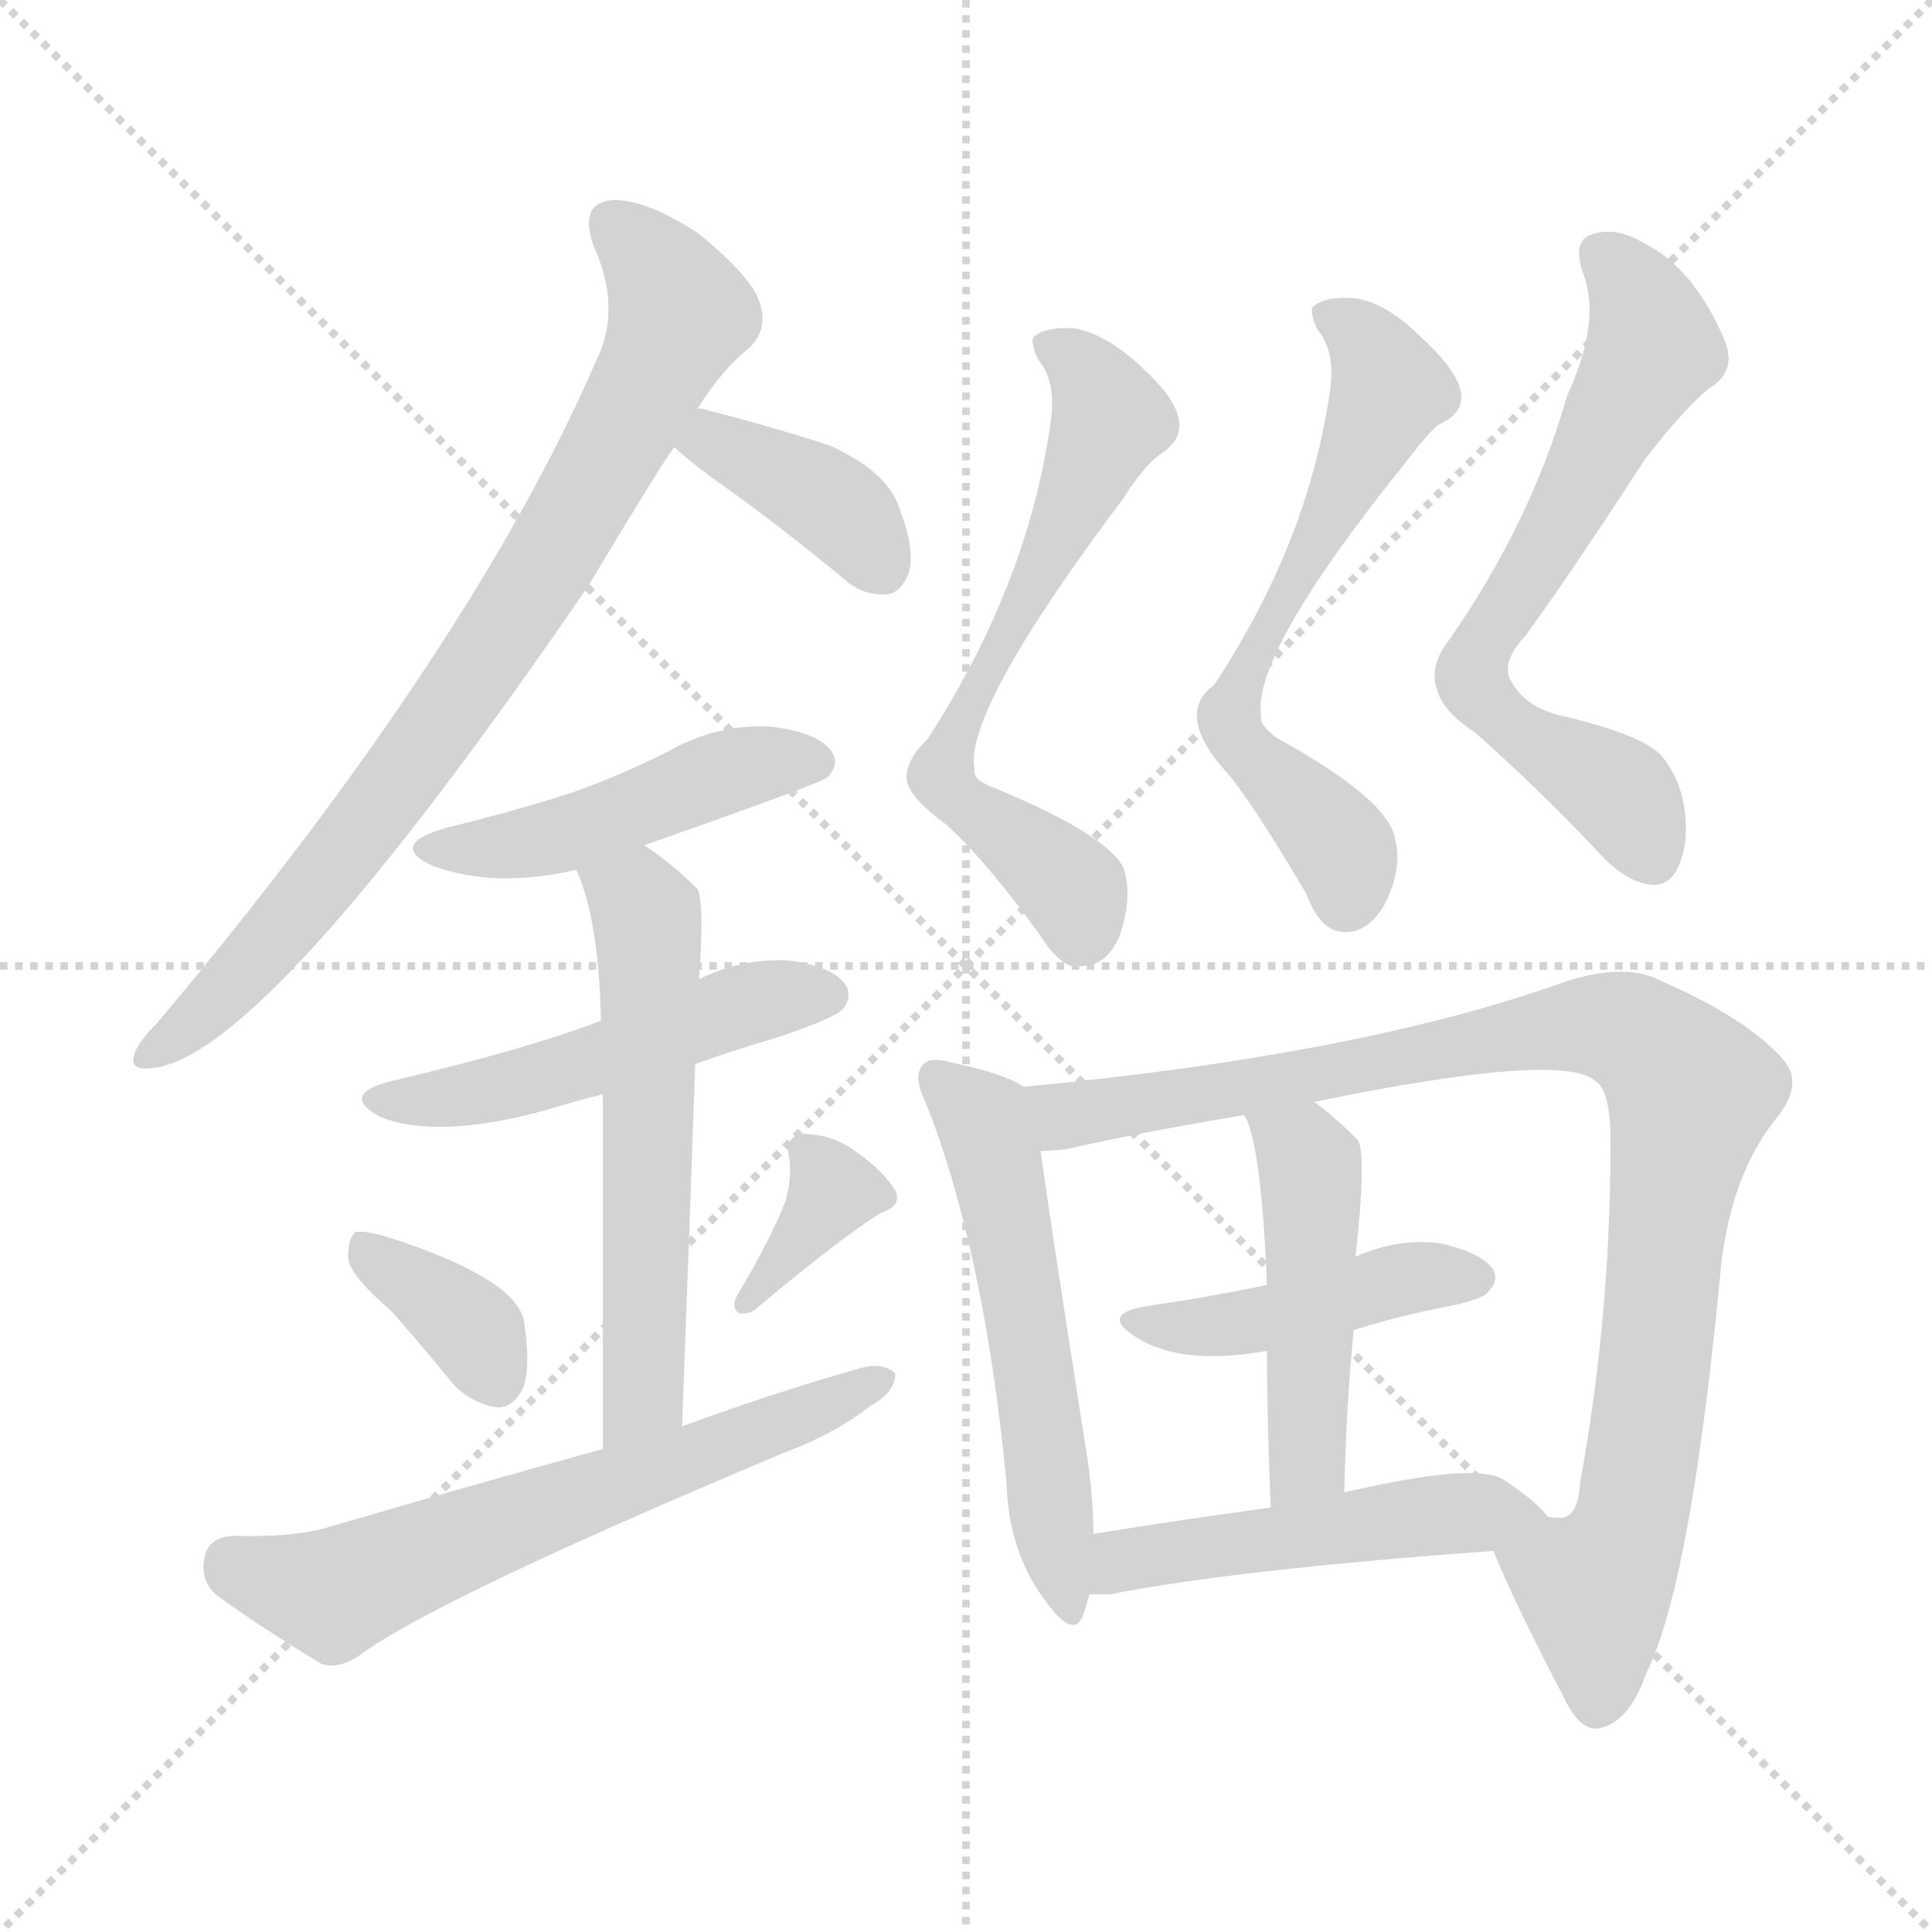 <svg version="1.1" viewBox="0 0 1024 1024" xmlns="http://www.w3.org/2000/svg">
  <g stroke="lightgray" stroke-dasharray="1,1" stroke-width="1" transform="scale(4, 4)">
    <line x1="0" y1="0" x2="256" y2="256"></line>
    <line x1="256" y1="0" x2="0" y2="256"></line>
    <line x1="128" y1="0" x2="128" y2="256"></line>
    <line x1="0" y1="128" x2="256" y2="128"></line>
  </g>
<g transform="scale(1, -1) translate(0, -900)">
   <style type="text/css">
    @keyframes keyframes0 {
      from {
       stroke: blue;
       stroke-dashoffset: 801;
       stroke-width: 128;
       }
       72% {
       animation-timing-function: step-end;
       stroke: blue;
       stroke-dashoffset: 0;
       stroke-width: 128;
       }
       to {
       stroke: black;
       stroke-width: 1024;
       }
       }
       #make-me-a-hanzi-animation-0 {
         animation: keyframes0 0.902s both;
         animation-delay: 0s;
         animation-timing-function: linear;
       }
    @keyframes keyframes1 {
      from {
       stroke: blue;
       stroke-dashoffset: 381;
       stroke-width: 128;
       }
       55% {
       animation-timing-function: step-end;
       stroke: blue;
       stroke-dashoffset: 0;
       stroke-width: 128;
       }
       to {
       stroke: black;
       stroke-width: 1024;
       }
       }
       #make-me-a-hanzi-animation-1 {
         animation: keyframes1 0.56s both;
         animation-delay: 0.902s;
         animation-timing-function: linear;
       }
    @keyframes keyframes2 {
      from {
       stroke: blue;
       stroke-dashoffset: 466;
       stroke-width: 128;
       }
       60% {
       animation-timing-function: step-end;
       stroke: blue;
       stroke-dashoffset: 0;
       stroke-width: 128;
       }
       to {
       stroke: black;
       stroke-width: 1024;
       }
       }
       #make-me-a-hanzi-animation-2 {
         animation: keyframes2 0.629s both;
         animation-delay: 1.462s;
         animation-timing-function: linear;
       }
    @keyframes keyframes3 {
      from {
       stroke: blue;
       stroke-dashoffset: 499;
       stroke-width: 128;
       }
       62% {
       animation-timing-function: step-end;
       stroke: blue;
       stroke-dashoffset: 0;
       stroke-width: 128;
       }
       to {
       stroke: black;
       stroke-width: 1024;
       }
       }
       #make-me-a-hanzi-animation-3 {
         animation: keyframes3 0.656s both;
         animation-delay: 2.091s;
         animation-timing-function: linear;
       }
    @keyframes keyframes4 {
      from {
       stroke: blue;
       stroke-dashoffset: 572;
       stroke-width: 128;
       }
       65% {
       animation-timing-function: step-end;
       stroke: blue;
       stroke-dashoffset: 0;
       stroke-width: 128;
       }
       to {
       stroke: black;
       stroke-width: 1024;
       }
       }
       #make-me-a-hanzi-animation-4 {
         animation: keyframes4 0.715s both;
         animation-delay: 2.747s;
         animation-timing-function: linear;
       }
    @keyframes keyframes5 {
      from {
       stroke: blue;
       stroke-dashoffset: 358;
       stroke-width: 128;
       }
       54% {
       animation-timing-function: step-end;
       stroke: blue;
       stroke-dashoffset: 0;
       stroke-width: 128;
       }
       to {
       stroke: black;
       stroke-width: 1024;
       }
       }
       #make-me-a-hanzi-animation-5 {
         animation: keyframes5 0.541s both;
         animation-delay: 3.463s;
         animation-timing-function: linear;
       }
    @keyframes keyframes6 {
      from {
       stroke: blue;
       stroke-dashoffset: 354;
       stroke-width: 128;
       }
       54% {
       animation-timing-function: step-end;
       stroke: blue;
       stroke-dashoffset: 0;
       stroke-width: 128;
       }
       to {
       stroke: black;
       stroke-width: 1024;
       }
       }
       #make-me-a-hanzi-animation-6 {
         animation: keyframes6 0.538s both;
         animation-delay: 4.004s;
         animation-timing-function: linear;
       }
    @keyframes keyframes7 {
      from {
       stroke: blue;
       stroke-dashoffset: 626;
       stroke-width: 128;
       }
       67% {
       animation-timing-function: step-end;
       stroke: blue;
       stroke-dashoffset: 0;
       stroke-width: 128;
       }
       to {
       stroke: black;
       stroke-width: 1024;
       }
       }
       #make-me-a-hanzi-animation-7 {
         animation: keyframes7 0.759s both;
         animation-delay: 4.542s;
         animation-timing-function: linear;
       }
    @keyframes keyframes8 {
      from {
       stroke: blue;
       stroke-dashoffset: 630;
       stroke-width: 128;
       }
       67% {
       animation-timing-function: step-end;
       stroke: blue;
       stroke-dashoffset: 0;
       stroke-width: 128;
       }
       to {
       stroke: black;
       stroke-width: 1024;
       }
       }
       #make-me-a-hanzi-animation-8 {
         animation: keyframes8 0.763s both;
         animation-delay: 5.302s;
         animation-timing-function: linear;
       }
    @keyframes keyframes9 {
      from {
       stroke: blue;
       stroke-dashoffset: 622;
       stroke-width: 128;
       }
       67% {
       animation-timing-function: step-end;
       stroke: blue;
       stroke-dashoffset: 0;
       stroke-width: 128;
       }
       to {
       stroke: black;
       stroke-width: 1024;
       }
       }
       #make-me-a-hanzi-animation-9 {
         animation: keyframes9 0.756s both;
         animation-delay: 6.064s;
         animation-timing-function: linear;
       }
    @keyframes keyframes10 {
      from {
       stroke: blue;
       stroke-dashoffset: 650;
       stroke-width: 128;
       }
       68% {
       animation-timing-function: step-end;
       stroke: blue;
       stroke-dashoffset: 0;
       stroke-width: 128;
       }
       to {
       stroke: black;
       stroke-width: 1024;
       }
       }
       #make-me-a-hanzi-animation-10 {
         animation: keyframes10 0.779s both;
         animation-delay: 6.82s;
         animation-timing-function: linear;
       }
    @keyframes keyframes11 {
      from {
       stroke: blue;
       stroke-dashoffset: 550;
       stroke-width: 128;
       }
       64% {
       animation-timing-function: step-end;
       stroke: blue;
       stroke-dashoffset: 0;
       stroke-width: 128;
       }
       to {
       stroke: black;
       stroke-width: 1024;
       }
       }
       #make-me-a-hanzi-animation-11 {
         animation: keyframes11 0.698s both;
         animation-delay: 7.599s;
         animation-timing-function: linear;
       }
    @keyframes keyframes12 {
      from {
       stroke: blue;
       stroke-dashoffset: 952;
       stroke-width: 128;
       }
       76% {
       animation-timing-function: step-end;
       stroke: blue;
       stroke-dashoffset: 0;
       stroke-width: 128;
       }
       to {
       stroke: black;
       stroke-width: 1024;
       }
       }
       #make-me-a-hanzi-animation-12 {
         animation: keyframes12 1.025s both;
         animation-delay: 8.297s;
         animation-timing-function: linear;
       }
    @keyframes keyframes13 {
      from {
       stroke: blue;
       stroke-dashoffset: 436;
       stroke-width: 128;
       }
       59% {
       animation-timing-function: step-end;
       stroke: blue;
       stroke-dashoffset: 0;
       stroke-width: 128;
       }
       to {
       stroke: black;
       stroke-width: 1024;
       }
       }
       #make-me-a-hanzi-animation-13 {
         animation: keyframes13 0.605s both;
         animation-delay: 9.322s;
         animation-timing-function: linear;
       }
    @keyframes keyframes14 {
      from {
       stroke: blue;
       stroke-dashoffset: 471;
       stroke-width: 128;
       }
       61% {
       animation-timing-function: step-end;
       stroke: blue;
       stroke-dashoffset: 0;
       stroke-width: 128;
       }
       to {
       stroke: black;
       stroke-width: 1024;
       }
       }
       #make-me-a-hanzi-animation-14 {
         animation: keyframes14 0.633s both;
         animation-delay: 9.927s;
         animation-timing-function: linear;
       }
    @keyframes keyframes15 {
      from {
       stroke: blue;
       stroke-dashoffset: 493;
       stroke-width: 128;
       }
       62% {
       animation-timing-function: step-end;
       stroke: blue;
       stroke-dashoffset: 0;
       stroke-width: 128;
       }
       to {
       stroke: black;
       stroke-width: 1024;
       }
       }
       #make-me-a-hanzi-animation-15 {
         animation: keyframes15 0.651s both;
         animation-delay: 10.56s;
         animation-timing-function: linear;
       }
</style>
<path d="M 369.5 683.0 Q 382.5 704.0 397.5 716.0 Q 407.5 726.0 402.5 740.0 Q 398.5 753.0 370.5 776.0 Q 343.5 794.0 325.5 794.0 Q 306.5 793.0 314.5 770.0 Q 329.5 737.0 316.5 710.0 Q 250.5 557.0 83.5 358.0 Q 73.5 348.0 71.5 342.0 Q 67.5 332.0 81.5 334.0 Q 141.5 341.0 311.5 589.0 Q 353.5 659.0 357.5 663.0 L 369.5 683.0 Z" fill="lightgray"></path> 
<path d="M 357.5 663.0 Q 363.5 657.0 378.5 646.0 Q 412.5 622.0 447.5 593.0 Q 457.5 584.0 470.5 585.0 Q 477.5 586.0 481.5 596.0 Q 485.5 608.0 476.5 631.0 Q 470.5 650.0 439.5 664.0 Q 408.5 674.0 373.5 683.0 Q 370.5 684.0 369.5 683.0 C 339.5 684.0 335.5 683.0 357.5 663.0 Z" fill="lightgray"></path> 
<path d="M 341.5 452.0 Q 435.5 485.0 438.5 488.0 Q 445.5 495.0 440.5 502.0 Q 433.5 512.0 407.5 515.0 Q 380.5 516.0 356.5 503.0 Q 331.5 490.0 303.5 480.0 Q 272.5 470.0 235.5 461.0 Q 205.5 452.0 229.5 441.0 Q 262.5 429.0 305.5 439.0 L 341.5 452.0 Z" fill="lightgray"></path> 
<path d="M 368.5 336.0 Q 387.5 343.0 411.5 350.0 Q 441.5 360.0 446.5 365.0 Q 452.5 372.0 447.5 379.0 Q 440.5 388.0 417.5 391.0 Q 392.5 392.0 370.5 381.0 L 318.5 359.0 Q 279.5 344.0 207.5 327.0 Q 179.5 320.0 201.5 308.0 Q 234.5 295.0 297.5 314.0 Q 307.5 317.0 319.5 320.0 L 368.5 336.0 Z" fill="lightgray"></path> 
<path d="M 361.5 144.0 Q 365.5 250.0 368.5 336.0 L 370.5 381.0 Q 373.5 423.0 369.5 429.0 Q 356.5 442.0 341.5 452.0 C 317.5 469.0 294.5 467.0 305.5 439.0 Q 317.5 412.0 318.5 359.0 L 319.5 320.0 Q 319.5 256.0 319.5 132.0 C 319.5 102.0 360.5 114.0 361.5 144.0 Z" fill="lightgray"></path> 
<path d="M 207.5 205.0 Q 223.5 187.0 240.5 166.0 Q 250.5 156.0 263.5 154.0 Q 272.5 154.0 277.5 165.0 Q 281.5 177.0 277.5 201.0 Q 271.5 223.0 206.5 244.0 Q 193.5 248.0 188.5 247.0 Q 184.5 244.0 184.5 233.0 Q 185.5 224.0 207.5 205.0 Z" fill="lightgray"></path> 
<path d="M 416.5 264.0 Q 409.5 245.0 390.5 213.0 Q 387.5 207.0 391.5 204.0 Q 397.5 203.0 401.5 207.0 Q 444.5 243.0 466.5 257.0 Q 478.5 261.0 474.5 269.0 Q 468.5 279.0 454.5 289.0 Q 441.5 299.0 425.5 299.0 Q 415.5 298.0 418.5 285.0 Q 419.5 275.0 416.5 264.0 Z" fill="lightgray"></path> 
<path d="M 319.5 132.0 Q 250.5 113.0 175.5 91.0 Q 156.5 85.0 123.5 86.0 Q 110.5 85.0 108.5 75.0 Q 105.5 62.0 115.5 54.0 Q 137.5 38.0 170.5 18.0 Q 180.5 15.0 192.5 24.0 Q 234.5 54.0 415.5 130.0 Q 442.5 140.0 461.5 155.0 Q 474.5 162.0 474.5 172.0 Q 468.5 178.0 456.5 175.0 Q 410.5 162.0 361.5 144.0 L 319.5 132.0 Z" fill="lightgray"></path> 
<path d="M 556.5 674.0 Q 544.5 590.0 491.5 508.0 Q 481.5 499.0 480.5 489.0 Q 479.5 479.0 501.5 463.0 Q 522.5 444.0 551.5 404.0 Q 563.5 385.0 573.5 388.0 Q 586.5 388.0 593.5 404.0 Q 600.5 425.0 595.5 440.0 Q 586.5 458.0 525.5 483.0 Q 515.5 487.0 516.5 492.0 Q 510.5 523.0 595.5 636.0 Q 605.5 652.0 614.5 659.0 Q 639.5 674.0 605.5 705.0 Q 586.5 723.0 569.5 726.0 Q 553.5 727.0 547.5 721.0 Q 546.5 717.0 550.5 709.0 Q 560.5 697.0 556.5 674.0 Z" fill="lightgray"></path> 
<path d="M 704.5 690.0 Q 692.5 611.0 643.5 537.0 Q 621.5 521.0 652.5 488.0 Q 668.5 467.0 692.5 426.0 Q 699.5 407.0 711.5 406.0 Q 724.5 405.0 733.5 420.0 Q 743.5 439.0 739.5 455.0 Q 736.5 476.0 676.5 509.0 Q 667.5 516.0 668.5 520.0 Q 662.5 553.0 747.5 658.0 Q 756.5 670.0 762.5 675.0 Q 790.5 687.0 753.5 721.0 Q 734.5 740.0 717.5 742.0 Q 701.5 743.0 695.5 737.0 Q 694.5 733.0 698.5 725.0 Q 708.5 713.0 704.5 690.0 Z" fill="lightgray"></path> 
<path d="M 830.5 690.0 Q 811.5 623.0 767.5 560.0 Q 757.5 547.0 761.5 535.0 Q 764.5 523.0 781.5 512.0 Q 815.5 482.0 846.5 449.0 Q 862.5 431.0 877.5 431.0 Q 890.5 432.0 893.5 456.0 Q 894.5 481.0 882.5 497.0 Q 875.5 509.0 830.5 520.0 Q 809.5 524.0 801.5 538.0 Q 794.5 548.0 808.5 563.0 Q 830.5 593.0 871.5 656.0 Q 890.5 681.0 905.5 694.0 Q 921.5 703.0 913.5 721.0 Q 897.5 758.0 871.5 771.0 Q 856.5 780.0 844.5 776.0 Q 832.5 773.0 839.5 754.0 Q 848.5 729.0 830.5 690.0 Z" fill="lightgray"></path> 
<path d="M 542.5 324.0 Q 532.5 331.0 503.5 337.0 Q 493.5 340.0 489.5 336.0 Q 483.5 330.0 490.5 316.0 Q 521.5 238.0 533.5 114.0 Q 534.5 77.0 554.5 51.0 Q 569.5 30.0 574.5 45.0 Q 575.5 49.0 577.5 55.0 L 579.5 87.0 Q 579.5 105.0 576.5 126.0 Q 557.5 247.0 551.5 290.0 C 547.5 320.0 547.5 322.0 542.5 324.0 Z" fill="lightgray"></path> 
<path d="M 791.5 78.0 Q 801.5 53.0 828.5 1.0 Q 837.5 -18.0 847.5 -16.0 Q 863.5 -13.0 872.5 13.0 Q 896.5 61.0 912.5 232.0 Q 918.5 278.0 940.5 306.0 Q 956.5 325.0 945.5 338.0 Q 926.5 360.0 880.5 380.0 Q 862.5 390.0 830.5 380.0 Q 722.5 341.0 542.5 324.0 C 512.5 321.0 521.5 286.0 551.5 290.0 Q 558.5 290.0 565.5 291.0 Q 605.5 300.0 659.5 309.0 L 696.5 316.0 Q 828.5 343.0 845.5 327.0 Q 852.5 323.0 853.5 302.0 Q 854.5 208.0 837.5 114.0 Q 836.5 98.0 829.5 96.0 Q 828.5 95.0 820.5 96.0 C 795.5 80.0 791.5 79.0 791.5 78.0 Z" fill="lightgray"></path> 
<path d="M 717.5 195.0 Q 739.5 202.0 764.5 207.0 Q 785.5 211.0 788.5 215.0 Q 794.5 221.0 791.5 227.0 Q 785.5 236.0 763.5 241.0 Q 741.5 244.0 718.5 234.0 L 671.5 219.0 Q 643.5 213.0 609.5 208.0 Q 581.5 204.0 602.5 191.0 Q 626.5 176.0 671.5 184.0 L 717.5 195.0 Z" fill="lightgray"></path> 
<path d="M 712.5 109.0 Q 713.5 155.0 717.5 195.0 L 718.5 234.0 Q 724.5 289.0 719.5 296.0 Q 707.5 308.0 696.5 316.0 C 672.5 334.0 647.5 337.0 659.5 309.0 Q 668.5 294.0 671.5 219.0 L 671.5 184.0 Q 671.5 150.0 673.5 101.0 C 674.5 71.0 711.5 79.0 712.5 109.0 Z" fill="lightgray"></path> 
<path d="M 577.5 55.0 Q 581.5 55.0 588.5 55.0 Q 654.5 68.0 791.5 78.0 C 821.5 80.0 834.5 81.0 820.5 96.0 Q 813.5 105.0 796.5 116.0 Q 781.5 125.0 712.5 109.0 L 673.5 101.0 Q 622.5 94.0 579.5 87.0 C 549.5 82.0 547.5 55.0 577.5 55.0 Z" fill="lightgray"></path> 
      <clipPath id="make-me-a-hanzi-clip-0">
      <path d="M 369.5 683.0 Q 382.5 704.0 397.5 716.0 Q 407.5 726.0 402.5 740.0 Q 398.5 753.0 370.5 776.0 Q 343.5 794.0 325.5 794.0 Q 306.5 793.0 314.5 770.0 Q 329.5 737.0 316.5 710.0 Q 250.5 557.0 83.5 358.0 Q 73.5 348.0 71.5 342.0 Q 67.5 332.0 81.5 334.0 Q 141.5 341.0 311.5 589.0 Q 353.5 659.0 357.5 663.0 L 369.5 683.0 Z" fill="lightgray"></path>
      </clipPath>
      <path clip-path="url(#make-me-a-hanzi-clip-0)" d="M 325.5 780.0 L 349.5 756.0 L 360.5 734.0 L 297.5 612.0 L 170.5 432.0 L 109.5 365.0 L 79.5 342.0 " fill="none" id="make-me-a-hanzi-animation-0" stroke-dasharray="673 1346" stroke-linecap="round"></path>

      <clipPath id="make-me-a-hanzi-clip-1">
      <path d="M 357.5 663.0 Q 363.5 657.0 378.5 646.0 Q 412.5 622.0 447.5 593.0 Q 457.5 584.0 470.5 585.0 Q 477.5 586.0 481.5 596.0 Q 485.5 608.0 476.5 631.0 Q 470.5 650.0 439.5 664.0 Q 408.5 674.0 373.5 683.0 Q 370.5 684.0 369.5 683.0 C 339.5 684.0 335.5 683.0 357.5 663.0 Z" fill="lightgray"></path>
      </clipPath>
      <path clip-path="url(#make-me-a-hanzi-clip-1)" d="M 366.5 665.0 L 378.5 666.0 L 425.5 643.0 L 451.5 624.0 L 466.5 600.0 " fill="none" id="make-me-a-hanzi-animation-1" stroke-dasharray="253 506" stroke-linecap="round"></path>

      <clipPath id="make-me-a-hanzi-clip-2">
      <path d="M 341.5 452.0 Q 435.5 485.0 438.5 488.0 Q 445.5 495.0 440.5 502.0 Q 433.5 512.0 407.5 515.0 Q 380.5 516.0 356.5 503.0 Q 331.5 490.0 303.5 480.0 Q 272.5 470.0 235.5 461.0 Q 205.5 452.0 229.5 441.0 Q 262.5 429.0 305.5 439.0 L 341.5 452.0 Z" fill="lightgray"></path>
      </clipPath>
      <path clip-path="url(#make-me-a-hanzi-clip-2)" d="M 229.5 452.0 L 252.5 449.0 L 303.5 459.0 L 381.5 490.0 L 432.5 496.0 " fill="none" id="make-me-a-hanzi-animation-2" stroke-dasharray="338 676" stroke-linecap="round"></path>

      <clipPath id="make-me-a-hanzi-clip-3">
      <path d="M 368.5 336.0 Q 387.5 343.0 411.5 350.0 Q 441.5 360.0 446.5 365.0 Q 452.5 372.0 447.5 379.0 Q 440.5 388.0 417.5 391.0 Q 392.5 392.0 370.5 381.0 L 318.5 359.0 Q 279.5 344.0 207.5 327.0 Q 179.5 320.0 201.5 308.0 Q 234.5 295.0 297.5 314.0 Q 307.5 317.0 319.5 320.0 L 368.5 336.0 Z" fill="lightgray"></path>
      </clipPath>
      <path clip-path="url(#make-me-a-hanzi-clip-3)" d="M 202.5 318.0 L 268.5 324.0 L 393.5 367.0 L 437.5 373.0 " fill="none" id="make-me-a-hanzi-animation-3" stroke-dasharray="371 742" stroke-linecap="round"></path>

      <clipPath id="make-me-a-hanzi-clip-4">
      <path d="M 361.5 144.0 Q 365.5 250.0 368.5 336.0 L 370.5 381.0 Q 373.5 423.0 369.5 429.0 Q 356.5 442.0 341.5 452.0 C 317.5 469.0 294.5 467.0 305.5 439.0 Q 317.5 412.0 318.5 359.0 L 319.5 320.0 Q 319.5 256.0 319.5 132.0 C 319.5 102.0 360.5 114.0 361.5 144.0 Z" fill="lightgray"></path>
      </clipPath>
      <path clip-path="url(#make-me-a-hanzi-clip-4)" d="M 313.5 436.0 L 339.5 421.0 L 344.5 392.0 L 341.5 169.0 L 336.5 153.0 L 324.5 142.0 " fill="none" id="make-me-a-hanzi-animation-4" stroke-dasharray="444 888" stroke-linecap="round"></path>

      <clipPath id="make-me-a-hanzi-clip-5">
      <path d="M 207.5 205.0 Q 223.5 187.0 240.5 166.0 Q 250.5 156.0 263.5 154.0 Q 272.5 154.0 277.5 165.0 Q 281.5 177.0 277.5 201.0 Q 271.5 223.0 206.5 244.0 Q 193.5 248.0 188.5 247.0 Q 184.5 244.0 184.5 233.0 Q 185.5 224.0 207.5 205.0 Z" fill="lightgray"></path>
      </clipPath>
      <path clip-path="url(#make-me-a-hanzi-clip-5)" d="M 191.5 239.0 L 239.5 206.0 L 262.5 169.0 " fill="none" id="make-me-a-hanzi-animation-5" stroke-dasharray="230 460" stroke-linecap="round"></path>

      <clipPath id="make-me-a-hanzi-clip-6">
      <path d="M 416.5 264.0 Q 409.5 245.0 390.5 213.0 Q 387.5 207.0 391.5 204.0 Q 397.5 203.0 401.5 207.0 Q 444.5 243.0 466.5 257.0 Q 478.5 261.0 474.5 269.0 Q 468.5 279.0 454.5 289.0 Q 441.5 299.0 425.5 299.0 Q 415.5 298.0 418.5 285.0 Q 419.5 275.0 416.5 264.0 Z" fill="lightgray"></path>
      </clipPath>
      <path clip-path="url(#make-me-a-hanzi-clip-6)" d="M 463.5 268.0 L 441.5 269.0 L 395.5 209.0 " fill="none" id="make-me-a-hanzi-animation-6" stroke-dasharray="226 452" stroke-linecap="round"></path>

      <clipPath id="make-me-a-hanzi-clip-7">
      <path d="M 319.5 132.0 Q 250.5 113.0 175.5 91.0 Q 156.5 85.0 123.5 86.0 Q 110.5 85.0 108.5 75.0 Q 105.5 62.0 115.5 54.0 Q 137.5 38.0 170.5 18.0 Q 180.5 15.0 192.5 24.0 Q 234.5 54.0 415.5 130.0 Q 442.5 140.0 461.5 155.0 Q 474.5 162.0 474.5 172.0 Q 468.5 178.0 456.5 175.0 Q 410.5 162.0 361.5 144.0 L 319.5 132.0 Z" fill="lightgray"></path>
      </clipPath>
      <path clip-path="url(#make-me-a-hanzi-clip-7)" d="M 122.5 72.0 L 176.5 55.0 L 468.5 169.0 " fill="none" id="make-me-a-hanzi-animation-7" stroke-dasharray="498 996" stroke-linecap="round"></path>

      <clipPath id="make-me-a-hanzi-clip-8">
      <path d="M 556.5 674.0 Q 544.5 590.0 491.5 508.0 Q 481.5 499.0 480.5 489.0 Q 479.5 479.0 501.5 463.0 Q 522.5 444.0 551.5 404.0 Q 563.5 385.0 573.5 388.0 Q 586.5 388.0 593.5 404.0 Q 600.5 425.0 595.5 440.0 Q 586.5 458.0 525.5 483.0 Q 515.5 487.0 516.5 492.0 Q 510.5 523.0 595.5 636.0 Q 605.5 652.0 614.5 659.0 Q 639.5 674.0 605.5 705.0 Q 586.5 723.0 569.5 726.0 Q 553.5 727.0 547.5 721.0 Q 546.5 717.0 550.5 709.0 Q 560.5 697.0 556.5 674.0 Z" fill="lightgray"></path>
      </clipPath>
      <path clip-path="url(#make-me-a-hanzi-clip-8)" d="M 555.5 717.0 L 570.5 709.0 L 588.5 676.0 L 562.5 615.0 L 511.5 524.0 L 499.5 488.0 L 563.5 434.0 L 572.5 408.0 " fill="none" id="make-me-a-hanzi-animation-8" stroke-dasharray="502 1004" stroke-linecap="round"></path>

      <clipPath id="make-me-a-hanzi-clip-9">
      <path d="M 704.5 690.0 Q 692.5 611.0 643.5 537.0 Q 621.5 521.0 652.5 488.0 Q 668.5 467.0 692.5 426.0 Q 699.5 407.0 711.5 406.0 Q 724.5 405.0 733.5 420.0 Q 743.5 439.0 739.5 455.0 Q 736.5 476.0 676.5 509.0 Q 667.5 516.0 668.5 520.0 Q 662.5 553.0 747.5 658.0 Q 756.5 670.0 762.5 675.0 Q 790.5 687.0 753.5 721.0 Q 734.5 740.0 717.5 742.0 Q 701.5 743.0 695.5 737.0 Q 694.5 733.0 698.5 725.0 Q 708.5 713.0 704.5 690.0 Z" fill="lightgray"></path>
      </clipPath>
      <path clip-path="url(#make-me-a-hanzi-clip-9)" d="M 703.5 733.0 L 724.5 718.0 L 736.5 694.0 L 712.5 638.0 L 663.5 553.0 L 651.5 516.0 L 707.5 455.0 L 713.5 423.0 " fill="none" id="make-me-a-hanzi-animation-9" stroke-dasharray="494 988" stroke-linecap="round"></path>

      <clipPath id="make-me-a-hanzi-clip-10">
      <path d="M 830.5 690.0 Q 811.5 623.0 767.5 560.0 Q 757.5 547.0 761.5 535.0 Q 764.5 523.0 781.5 512.0 Q 815.5 482.0 846.5 449.0 Q 862.5 431.0 877.5 431.0 Q 890.5 432.0 893.5 456.0 Q 894.5 481.0 882.5 497.0 Q 875.5 509.0 830.5 520.0 Q 809.5 524.0 801.5 538.0 Q 794.5 548.0 808.5 563.0 Q 830.5 593.0 871.5 656.0 Q 890.5 681.0 905.5 694.0 Q 921.5 703.0 913.5 721.0 Q 897.5 758.0 871.5 771.0 Q 856.5 780.0 844.5 776.0 Q 832.5 773.0 839.5 754.0 Q 848.5 729.0 830.5 690.0 Z" fill="lightgray"></path>
      </clipPath>
      <path clip-path="url(#make-me-a-hanzi-clip-10)" d="M 849.5 763.0 L 864.5 749.0 L 876.5 716.0 L 824.5 618.0 L 784.5 558.0 L 780.5 542.0 L 796.5 518.0 L 858.5 479.0 L 875.5 446.0 " fill="none" id="make-me-a-hanzi-animation-10" stroke-dasharray="522 1044" stroke-linecap="round"></path>

      <clipPath id="make-me-a-hanzi-clip-11">
      <path d="M 542.5 324.0 Q 532.5 331.0 503.5 337.0 Q 493.5 340.0 489.5 336.0 Q 483.5 330.0 490.5 316.0 Q 521.5 238.0 533.5 114.0 Q 534.5 77.0 554.5 51.0 Q 569.5 30.0 574.5 45.0 Q 575.5 49.0 577.5 55.0 L 579.5 87.0 Q 579.5 105.0 576.5 126.0 Q 557.5 247.0 551.5 290.0 C 547.5 320.0 547.5 322.0 542.5 324.0 Z" fill="lightgray"></path>
      </clipPath>
      <path clip-path="url(#make-me-a-hanzi-clip-11)" d="M 497.5 329.0 L 523.5 301.0 L 528.5 282.0 L 564.5 49.0 " fill="none" id="make-me-a-hanzi-animation-11" stroke-dasharray="422 844" stroke-linecap="round"></path>

      <clipPath id="make-me-a-hanzi-clip-12">
      <path d="M 791.5 78.0 Q 801.5 53.0 828.5 1.0 Q 837.5 -18.0 847.5 -16.0 Q 863.5 -13.0 872.5 13.0 Q 896.5 61.0 912.5 232.0 Q 918.5 278.0 940.5 306.0 Q 956.5 325.0 945.5 338.0 Q 926.5 360.0 880.5 380.0 Q 862.5 390.0 830.5 380.0 Q 722.5 341.0 542.5 324.0 C 512.5 321.0 521.5 286.0 551.5 290.0 Q 558.5 290.0 565.5 291.0 Q 605.5 300.0 659.5 309.0 L 696.5 316.0 Q 828.5 343.0 845.5 327.0 Q 852.5 323.0 853.5 302.0 Q 854.5 208.0 837.5 114.0 Q 836.5 98.0 829.5 96.0 Q 828.5 95.0 820.5 96.0 C 795.5 80.0 791.5 79.0 791.5 78.0 Z" fill="lightgray"></path>
      </clipPath>
      <path clip-path="url(#make-me-a-hanzi-clip-12)" d="M 552.5 321.0 L 568.5 309.0 L 844.5 357.0 L 864.5 353.0 L 887.5 334.0 L 896.5 321.0 L 869.5 121.0 L 863.5 90.0 L 845.5 56.0 L 846.5 -2.0 " fill="none" id="make-me-a-hanzi-animation-12" stroke-dasharray="824 1648" stroke-linecap="round"></path>

      <clipPath id="make-me-a-hanzi-clip-13">
      <path d="M 717.5 195.0 Q 739.5 202.0 764.5 207.0 Q 785.5 211.0 788.5 215.0 Q 794.5 221.0 791.5 227.0 Q 785.5 236.0 763.5 241.0 Q 741.5 244.0 718.5 234.0 L 671.5 219.0 Q 643.5 213.0 609.5 208.0 Q 581.5 204.0 602.5 191.0 Q 626.5 176.0 671.5 184.0 L 717.5 195.0 Z" fill="lightgray"></path>
      </clipPath>
      <path clip-path="url(#make-me-a-hanzi-clip-13)" d="M 603.5 201.0 L 660.5 198.0 L 741.5 221.0 L 780.5 223.0 " fill="none" id="make-me-a-hanzi-animation-13" stroke-dasharray="308 616" stroke-linecap="round"></path>

      <clipPath id="make-me-a-hanzi-clip-14">
      <path d="M 712.5 109.0 Q 713.5 155.0 717.5 195.0 L 718.5 234.0 Q 724.5 289.0 719.5 296.0 Q 707.5 308.0 696.5 316.0 C 672.5 334.0 647.5 337.0 659.5 309.0 Q 668.5 294.0 671.5 219.0 L 671.5 184.0 Q 671.5 150.0 673.5 101.0 C 674.5 71.0 711.5 79.0 712.5 109.0 Z" fill="lightgray"></path>
      </clipPath>
      <path clip-path="url(#make-me-a-hanzi-clip-14)" d="M 666.5 308.0 L 689.5 289.0 L 695.5 269.0 L 693.5 132.0 L 678.5 109.0 " fill="none" id="make-me-a-hanzi-animation-14" stroke-dasharray="343 686" stroke-linecap="round"></path>

      <clipPath id="make-me-a-hanzi-clip-15">
      <path d="M 577.5 55.0 Q 581.5 55.0 588.5 55.0 Q 654.5 68.0 791.5 78.0 C 821.5 80.0 834.5 81.0 820.5 96.0 Q 813.5 105.0 796.5 116.0 Q 781.5 125.0 712.5 109.0 L 673.5 101.0 Q 622.5 94.0 579.5 87.0 C 549.5 82.0 547.5 55.0 577.5 55.0 Z" fill="lightgray"></path>
      </clipPath>
      <path clip-path="url(#make-me-a-hanzi-clip-15)" d="M 583.5 60.0 L 594.5 73.0 L 619.5 78.0 L 746.5 96.0 L 812.5 98.0 " fill="none" id="make-me-a-hanzi-animation-15" stroke-dasharray="365 730" stroke-linecap="round"></path>

</g>
</svg>
